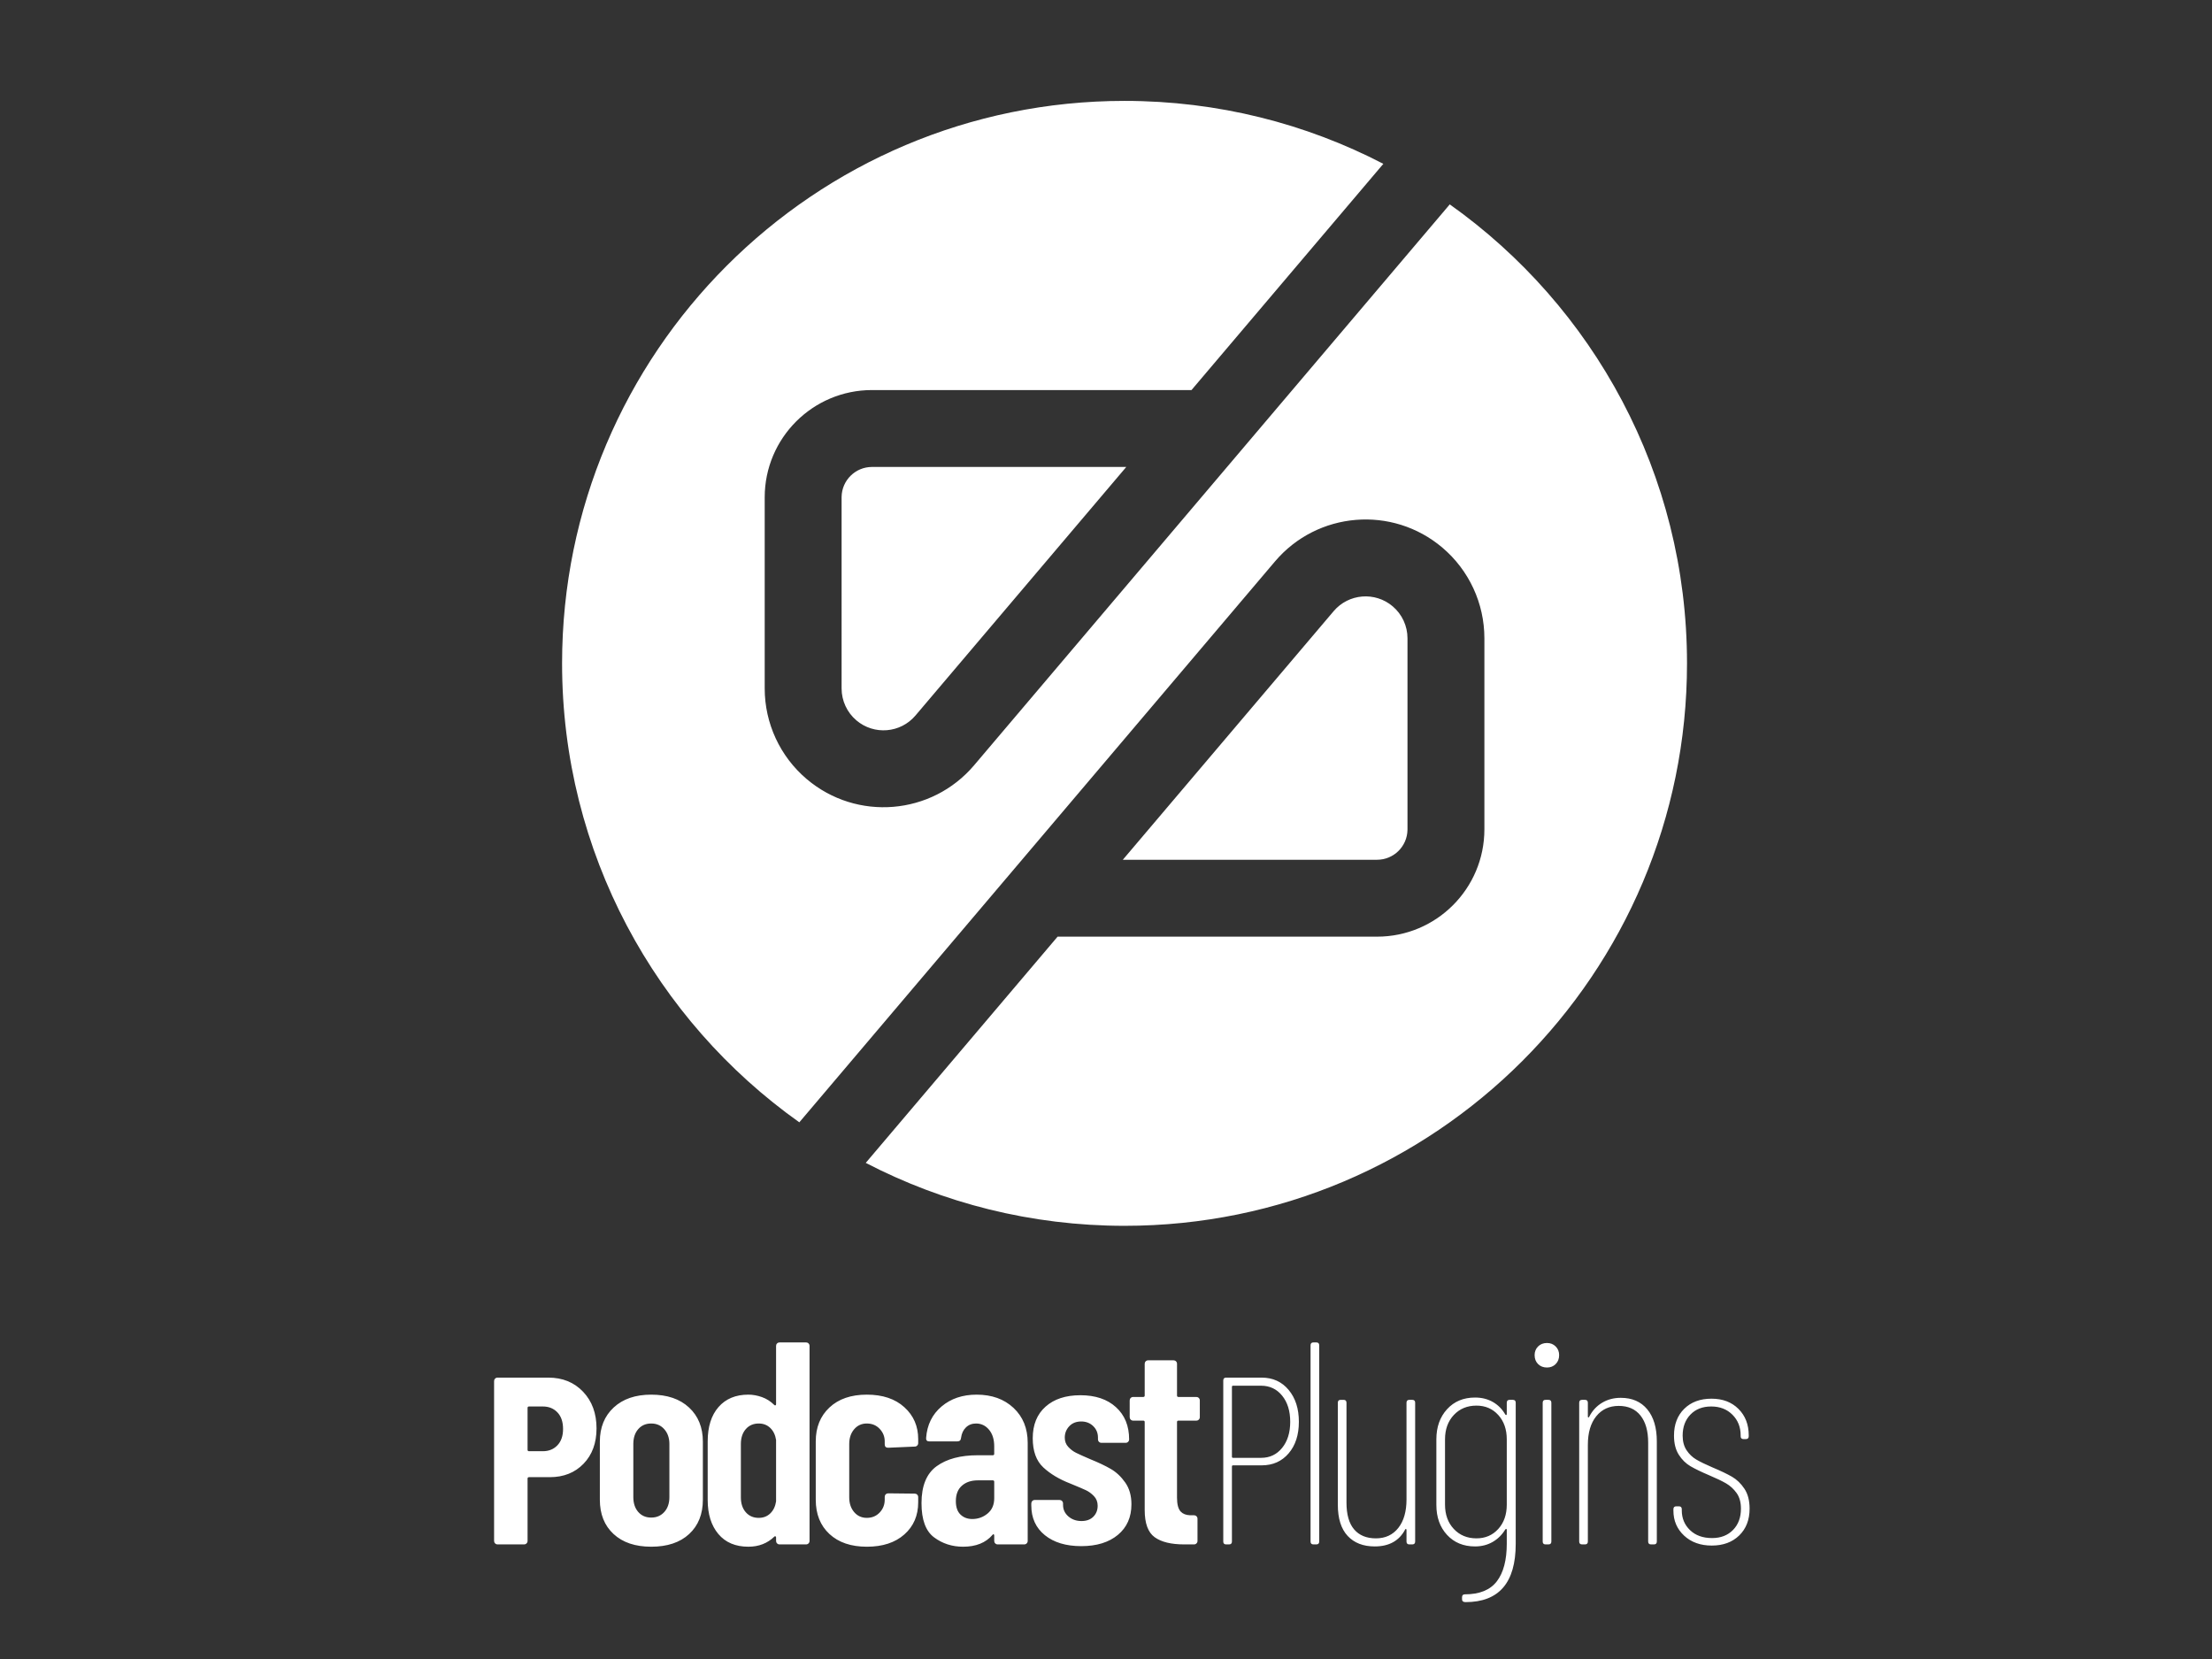 <?xml version="1.0" encoding="UTF-8" standalone="no"?>
<!-- Created with Inkscape (http://www.inkscape.org/) -->

<svg
   width="4000"
   height="3000"
   viewBox="0 0 1058.333 793.75"
   version="1.1"
   id="svg5"
   xml:space="preserve"
   inkscape:version="1.2.1 (9c6d41e, 2022-07-14)"
   sodipodi:docname="PodcastPlugins+Signet white.svg"
   inkscape:export-filename="PodcastPlugins+Signet_white_med_interlace.png"
   inkscape:export-xdpi="300"
   inkscape:export-ydpi="300"
   xmlns:inkscape="http://www.inkscape.org/namespaces/inkscape"
   xmlns:sodipodi="http://sodipodi.sourceforge.net/DTD/sodipodi-0.dtd"
   xmlns="http://www.w3.org/2000/svg"
   xmlns:svg="http://www.w3.org/2000/svg"><rect x="0" y="0" width="1058.333" height="793.75" fill="#333333" stroke="none"/><sodipodi:namedview
     id="namedview7"
     pagecolor="#ffffff"
     bordercolor="#000000"
     borderopacity="0.25"
     inkscape:showpageshadow="2"
     inkscape:pageopacity="0.0"
     inkscape:pagecheckerboard="0"
     inkscape:deskcolor="#d1d1d1"
     inkscape:document-units="mm"
     showgrid="false"
     inkscape:zoom="0.2102413"
     inkscape:cx="1005.9869"
     inkscape:cy="1424.5536"
     inkscape:window-width="2048"
     inkscape:window-height="1099"
     inkscape:window-x="0"
     inkscape:window-y="25"
     inkscape:window-maximized="0"
     inkscape:current-layer="layer1" /><defs
     id="defs2" /><g
     inkscape:label="Layer 1"
     inkscape:groupmode="layer"
     id="layer1"><path
       d="m 268.927,317.383 c 0,90.649 44.82,170.831 113.509,219.592 L 610.016,268.622 c 20.304,-23.942 56.173,-26.891 80.115,-6.587 12.735,10.8 20.077,26.653 20.077,43.351 v 91.411 c 0,28.359 -22.99,51.349 -51.349,51.349 l -152.849,-4.1e-4 -91.789,108.235 c 37.065,19.241 79.172,30.114 123.819,30.114 148.627,0 269.112,-120.486 269.112,-269.112 0,-90.649 -44.82,-170.831 -113.509,-219.592 L 466.063,366.144 c -20.304,23.942 -56.173,26.891 -80.115,6.587 -12.735,-10.8 -20.077,-26.653 -20.077,-43.351 v -91.411 c 0,-28.359 22.99,-51.349 51.349,-51.349 l 152.849,3.8e-4 91.789,-108.235 C 624.794,59.143 582.686,48.271 538.04,48.271 c -148.627,0 -269.112,120.486 -269.112,269.112 z m 268.285,93.971 h 121.646 c 7.959,0 14.426,-6.387 14.554,-14.315 l 0.003,-0.241 v -91.411 c 0,-5.889 -2.59,-11.481 -7.081,-15.29 -8.445,-7.161 -21.096,-6.121 -28.257,2.323 z m -134.548,-81.974 c 0,5.889 2.59,11.481 7.081,15.29 8.445,7.161 21.096,6.121 28.257,-2.323 L 538.867,223.412 H 417.22 c -7.959,0 -14.426,6.387 -14.554,14.315 l -0.003,0.241 z"
       id="Signet"
       fill="#000000"
       style="fill-rule:evenodd;stroke:none;stroke-width:0.526;fill:#ffffff" /><path
       d="m 262.354,659.124 c 6.811,0 12.356,2.255 16.636,6.765 4.28,4.51 6.42,10.355 6.42,17.534 0,6.995 -2.071,12.633 -6.213,16.912 -4.142,4.28 -9.526,6.42 -16.153,6.42 h -9.94 c -0.46,0 -0.69,0.23 -0.69,0.69 v 29.821 c 0,0.46 -0.161,0.851 -0.483,1.173 -0.322,0.322 -0.713,0.483 -1.174,0.483 h -12.702 c -0.46,0 -0.851,-0.161 -1.174,-0.483 -0.322,-0.322 -0.483,-0.713 -0.483,-1.173 v -76.486 c 0,-0.46 0.161,-0.851 0.483,-1.174 0.322,-0.322 0.713,-0.483 1.174,-0.483 z m -2.623,35.206 c 2.853,0 5.177,-0.943 6.972,-2.83 1.795,-1.887 2.692,-4.487 2.692,-7.8 0,-3.405 -0.897,-6.052 -2.692,-7.938 -1.795,-1.887 -4.119,-2.83 -6.972,-2.83 h -6.627 c -0.46,0 -0.69,0.23 -0.69,0.69 v 20.019 c 0,0.46 0.23,0.69 0.69,0.69 z m 51.842,45.698 c -7.639,0 -13.645,-2.025 -18.017,-6.075 -4.372,-4.05 -6.558,-9.526 -6.558,-16.429 v -27.75 c 0,-6.811 2.209,-12.264 6.627,-16.36 4.418,-4.096 10.401,-6.144 17.948,-6.144 7.639,0 13.668,2.048 18.086,6.144 4.418,4.096 6.627,9.549 6.627,16.36 v 27.75 c 0,6.903 -2.186,12.379 -6.558,16.429 -4.372,4.05 -10.424,6.075 -18.155,6.075 z m 0,-13.944 c 2.577,0 4.671,-0.897 6.282,-2.692 1.611,-1.795 2.416,-4.165 2.416,-7.11 v -25.403 c 0,-2.853 -0.805,-5.2 -2.416,-7.041 -1.611,-1.841 -3.705,-2.761 -6.282,-2.761 -2.577,0 -4.648,0.897 -6.213,2.692 -1.565,1.795 -2.347,4.165 -2.347,7.11 v 25.403 c 0,2.945 0.782,5.315 2.347,7.11 1.565,1.795 3.636,2.692 6.213,2.692 z m 59.742,-82.146 c 0,-0.46 0.161,-0.851 0.483,-1.174 0.322,-0.322 0.713,-0.483 1.173,-0.483 h 12.702 c 0.46,0 0.851,0.161 1.174,0.483 0.322,0.322 0.483,0.713 0.483,1.174 v 93.329 c 0,0.46 -0.161,0.851 -0.483,1.173 -0.322,0.322 -0.713,0.483 -1.174,0.483 h -12.702 c -0.46,0 -0.851,-0.161 -1.173,-0.483 -0.322,-0.322 -0.483,-0.713 -0.483,-1.173 v -1.657 c 0,-0.277 -0.092,-0.46 -0.276,-0.552 -0.184,-0.092 -0.368,-0.043 -0.552,0.138 -3.313,3.221 -7.455,4.832 -12.425,4.832 -6.167,0 -10.953,-2.025 -14.358,-6.075 -3.406,-4.05 -5.108,-9.48 -5.108,-16.291 v -28.026 c 0,-6.995 1.726,-12.472 5.177,-16.429 3.452,-3.958 8.215,-5.937 14.289,-5.937 2.117,0 4.28,0.391 6.489,1.174 2.209,0.782 4.188,2.048 5.937,3.797 0.184,0.184 0.368,0.23 0.552,0.139 0.184,-0.092 0.276,-0.276 0.276,-0.552 z m -8.284,82.284 c 2.209,0 4.05,-0.713 5.522,-2.14 1.473,-1.427 2.393,-3.337 2.761,-5.729 v -29.407 c -0.368,-2.393 -1.289,-4.303 -2.761,-5.729 -1.473,-1.427 -3.313,-2.14 -5.522,-2.14 -2.577,0 -4.648,0.897 -6.213,2.692 -1.565,1.795 -2.347,4.165 -2.347,7.11 v 25.541 c 0,2.945 0.782,5.315 2.347,7.11 1.565,1.795 3.636,2.692 6.213,2.692 z m 51.704,13.806 c -7.547,0 -13.507,-2.025 -17.879,-6.075 -4.372,-4.05 -6.558,-9.526 -6.558,-16.429 v -27.888 c 0,-6.719 2.186,-12.126 6.558,-16.222 4.372,-4.096 10.332,-6.144 17.879,-6.144 7.547,0 13.53,2.002 17.948,6.006 4.418,4.004 6.627,9.089 6.627,15.256 v 1.933 c 0,0.46 -0.161,0.851 -0.483,1.173 -0.322,0.322 -0.713,0.483 -1.173,0.483 l -12.702,0.552 c -1.104,0 -1.657,-0.552 -1.657,-1.657 v -1.381 c 0,-2.301 -0.805,-4.303 -2.416,-6.006 -1.611,-1.703 -3.659,-2.554 -6.144,-2.554 -2.485,0 -4.51,0.92 -6.075,2.761 -1.565,1.841 -2.347,4.188 -2.347,7.041 v 25.541 c 0,2.853 0.782,5.2 2.347,7.041 1.565,1.841 3.59,2.761 6.075,2.761 2.485,0 4.533,-0.851 6.144,-2.554 1.611,-1.703 2.416,-3.751 2.416,-6.144 v -1.381 c 0,-0.46 0.161,-0.851 0.483,-1.173 0.322,-0.322 0.713,-0.483 1.173,-0.483 l 12.702,0.138 c 0.46,0 0.851,0.161 1.174,0.483 0.322,0.322 0.483,0.713 0.483,1.173 v 2.485 c 0,6.351 -2.209,11.482 -6.627,15.394 -4.418,3.912 -10.401,5.868 -17.948,5.868 z m 52.532,-72.758 c 7.271,0 13.162,2.117 17.672,6.351 4.51,4.234 6.765,9.802 6.765,16.705 v 46.941 c 0,0.46 -0.161,0.851 -0.483,1.173 -0.322,0.322 -0.713,0.483 -1.174,0.483 h -12.702 c -0.46,0 -0.851,-0.161 -1.174,-0.483 -0.322,-0.322 -0.483,-0.713 -0.483,-1.173 v -2.623 c 0,-0.277 -0.092,-0.46 -0.276,-0.552 -0.184,-0.092 -0.368,0 -0.552,0.276 -3.221,3.774 -7.915,5.66 -14.082,5.66 -5.246,0 -9.871,-1.496 -13.875,-4.487 -4.004,-2.991 -6.006,-8.445 -6.006,-16.36 0,-8.284 2.416,-14.174 7.248,-17.672 4.832,-3.498 11.39,-5.246 19.674,-5.246 h 7.179 c 0.46,0 0.69,-0.23 0.69,-0.69 v -3.59 c 0,-3.313 -0.828,-5.96 -2.485,-7.939 -1.657,-1.979 -3.728,-2.968 -6.213,-2.968 -1.933,0 -3.544,0.621 -4.832,1.864 -1.289,1.243 -2.071,2.922 -2.347,5.039 -0.092,1.104 -0.69,1.657 -1.795,1.657 h -13.392 c -1.104,0 -1.611,-0.552 -1.519,-1.657 0.46,-6.259 2.922,-11.275 7.386,-15.049 4.464,-3.774 10.055,-5.661 16.774,-5.661 z m -2.071,59.504 c 2.761,0 5.2,-0.874 7.317,-2.623 2.117,-1.749 3.175,-4.188 3.175,-7.317 v -7.87 c 0,-0.46 -0.23,-0.69 -0.69,-0.69 h -7.179 c -3.129,0 -5.661,0.851 -7.593,2.554 -1.933,1.703 -2.899,4.165 -2.899,7.386 0,2.853 0.736,4.993 2.209,6.42 1.473,1.427 3.36,2.14 5.66,2.14 z m 51.704,-59.228 c 7.179,0 12.863,1.91 17.051,5.729 4.188,3.82 6.282,8.951 6.282,15.394 0,0.46 -0.161,0.851 -0.483,1.174 -0.322,0.322 -0.713,0.483 -1.174,0.483 h -11.597 c -0.46,0 -0.851,-0.161 -1.174,-0.483 -0.322,-0.322 -0.483,-0.713 -0.483,-1.174 v -0.828 c 0,-2.209 -0.759,-4.05 -2.278,-5.522 -1.519,-1.473 -3.429,-2.209 -5.73,-2.209 -2.393,0 -4.303,0.759 -5.73,2.278 -1.427,1.519 -2.14,3.336 -2.14,5.453 0,1.749 0.552,3.221 1.657,4.418 1.104,1.197 2.347,2.14 3.728,2.83 1.381,0.69 3.682,1.726 6.903,3.106 3.866,1.565 7.11,3.106 9.733,4.625 2.623,1.519 4.924,3.682 6.903,6.489 1.979,2.807 2.968,6.282 2.968,10.424 0,6.167 -2.163,11.045 -6.489,14.634 -4.326,3.59 -10.17,5.384 -17.534,5.384 -7.271,0 -13.07,-1.749 -17.396,-5.246 -4.326,-3.498 -6.489,-8.238 -6.489,-14.22 v -0.966 c 0,-0.46 0.161,-0.851 0.483,-1.174 0.322,-0.322 0.713,-0.483 1.174,-0.483 h 11.873 c 0.46,0 0.851,0.161 1.173,0.483 0.322,0.322 0.483,0.713 0.483,1.174 v 0.69 c 0,2.209 0.851,4.05 2.554,5.522 1.703,1.473 3.797,2.209 6.282,2.209 2.393,0 4.28,-0.69 5.66,-2.071 1.381,-1.381 2.071,-3.129 2.071,-5.246 0,-1.841 -0.599,-3.382 -1.795,-4.625 -1.197,-1.243 -2.485,-2.186 -3.866,-2.83 -1.381,-0.644 -3.866,-1.703 -7.455,-3.175 -5.246,-2.025 -9.549,-4.602 -12.909,-7.731 -3.359,-3.129 -5.039,-7.777 -5.039,-13.944 0,-6.443 2.048,-11.482 6.144,-15.118 4.096,-3.636 9.641,-5.453 16.636,-5.453 z m 44.588,-16.705 c 0.46,0 0.851,0.161 1.174,0.483 0.322,0.322 0.483,0.713 0.483,1.174 v 15.187 c 0,0.46 0.23,0.69 0.69,0.69 h 8.56 c 0.46,0 0.851,0.161 1.174,0.483 0.322,0.322 0.483,0.713 0.483,1.174 v 8.008 c 0,0.46 -0.161,0.851 -0.483,1.174 -0.322,0.322 -0.713,0.483 -1.174,0.483 h -8.56 c -0.46,0 -0.69,0.23 -0.69,0.69 v 36.172 c 0,3.221 0.598,5.453 1.795,6.696 1.026,1.065 2.491,1.64 4.395,1.724 l 1.955,0.001 c 0.46,0 0.851,0.161 1.174,0.483 0.322,0.322 0.483,0.713 0.483,1.174 v 10.631 c 0,0.46 -0.161,0.851 -0.483,1.173 -0.322,0.322 -0.713,0.483 -1.174,0.483 h -4.694 c -6.259,0 -10.976,-1.15 -14.151,-3.451 -3.175,-2.301 -4.763,-6.627 -4.763,-12.978 v -42.108 c 0,-0.46 -0.23,-0.69 -0.69,-0.69 h -4.832 c -0.46,0 -0.851,-0.161 -1.174,-0.483 -0.322,-0.322 -0.483,-0.713 -0.483,-1.173 v -8.008 c 0,-0.46 0.161,-0.851 0.483,-1.173 0.322,-0.322 0.713,-0.483 1.174,-0.483 h 4.832 c 0.46,0 0.69,-0.23 0.69,-0.69 v -15.187 c 0,-0.46 0.161,-0.851 0.483,-1.174 0.322,-0.322 0.713,-0.483 1.174,-0.483 z m 42.149,8.284 c 5.338,0 9.641,1.956 12.909,5.868 3.267,3.912 4.901,8.997 4.901,15.256 0,6.259 -1.634,11.298 -4.901,15.118 -3.267,3.82 -7.57,5.729 -12.909,5.729 h -13.668 c -0.368,0 -0.552,0.184 -0.552,0.552 v 35.896 c 0,0.92 -0.46,1.381 -1.381,1.381 h -1.381 c -0.92,0 -1.381,-0.46 -1.381,-1.381 V 660.505 c 0,-0.92 0.46,-1.381 1.381,-1.381 z m -0.276,38.381 c 4.142,0 7.501,-1.588 10.078,-4.763 2.577,-3.175 3.866,-7.34 3.866,-12.495 0,-5.154 -1.289,-9.319 -3.866,-12.494 -2.577,-3.175 -5.937,-4.763 -10.078,-4.763 h -13.392 c -0.368,0 -0.552,0.184 -0.552,0.552 v 33.411 c 0,0.368 0.184,0.552 0.552,0.552 z m 25.058,41.418 c -0.92,0 -1.381,-0.46 -1.381,-1.381 v -93.881 c 0,-0.92 0.46,-1.381 1.381,-1.381 h 1.381 c 0.92,0 1.381,0.46 1.381,1.381 v 93.881 c 0,0.92 -0.46,1.381 -1.381,1.381 z m 44.521,-67.788 c 0,-0.92 0.46,-1.381 1.381,-1.381 h 1.381 c 0.92,0 1.381,0.46 1.381,1.381 V 737.543 c 0,0.92 -0.46,1.381 -1.381,1.381 h -1.381 c -0.92,0 -1.381,-0.46 -1.381,-1.381 v -5.522 c 0,-0.276 -0.093,-0.438 -0.276,-0.483 -0.185,-0.043 -0.322,0.069 -0.414,0.345 -2.853,5.338 -7.685,8.007 -14.496,8.007 -5.522,0 -9.848,-1.68 -12.978,-5.039 -3.129,-3.359 -4.694,-8.353 -4.694,-14.98 v -48.735 c 0,-0.92 0.46,-1.381 1.381,-1.381 h 1.381 c 0.92,0 1.381,0.46 1.381,1.381 v 47.769 c 0,5.706 1.22,9.986 3.659,12.84 2.439,2.853 5.914,4.28 10.424,4.28 4.51,0 8.076,-1.657 10.7,-4.97 2.623,-3.313 3.935,-7.869 3.935,-13.668 z m 47.976,0 c 0,-0.92 0.46,-1.381 1.381,-1.381 h 1.519 c 0.92,0 1.381,0.46 1.381,1.381 v 67.512 c 0,18.592 -8.008,27.888 -24.023,27.888 -1.104,0 -1.657,-0.46 -1.657,-1.381 v -0.966 c 0,-0.92 0.46,-1.381 1.381,-1.381 6.995,0 12.08,-2.071 15.256,-6.213 3.175,-4.142 4.763,-10.171 4.763,-18.086 v -6.489 c 0,-0.276 -0.07,-0.438 -0.208,-0.483 -0.138,-0.043 -0.299,0.024 -0.483,0.207 -1.565,2.577 -3.59,4.579 -6.075,6.006 -2.485,1.427 -5.292,2.14 -8.422,2.14 -5.522,0 -9.986,-1.841 -13.392,-5.522 -3.405,-3.682 -5.108,-8.468 -5.108,-14.358 v -31.34 c 0,-5.891 1.703,-10.7 5.108,-14.427 3.405,-3.728 7.869,-5.591 13.392,-5.591 3.221,0 6.075,0.713 8.56,2.14 2.485,1.427 4.464,3.428 5.937,6.006 0.185,0.184 0.345,0.253 0.483,0.207 0.138,-0.043 0.208,-0.207 0.208,-0.483 z m -14.497,64.889 c 4.234,0 7.708,-1.496 10.424,-4.487 2.715,-2.991 4.073,-6.88 4.073,-11.666 v -31.202 c 0,-4.786 -1.358,-8.675 -4.073,-11.666 -2.715,-2.991 -6.19,-4.487 -10.424,-4.487 -4.418,0 -8.031,1.496 -10.838,4.487 -2.807,2.991 -4.211,6.88 -4.211,11.666 v 31.202 c 0,4.786 1.404,8.675 4.211,11.666 2.807,2.991 6.42,4.487 10.838,4.487 z m 33.756,-81.732 c -1.749,0 -3.175,-0.552 -4.28,-1.657 -1.104,-1.104 -1.657,-2.531 -1.657,-4.28 0,-1.657 0.552,-3.037 1.657,-4.142 1.105,-1.104 2.531,-1.657 4.28,-1.657 1.657,0 3.037,0.552 4.142,1.657 1.104,1.104 1.657,2.485 1.657,4.142 0,1.749 -0.552,3.175 -1.657,4.28 -1.105,1.104 -2.485,1.657 -4.142,1.657 z m -0.69,84.631 c -0.92,0 -1.381,-0.46 -1.381,-1.381 v -66.407 c 0,-0.92 0.46,-1.381 1.381,-1.381 h 1.381 c 0.92,0 1.381,0.46 1.381,1.381 V 737.543 c 0,0.92 -0.46,1.381 -1.381,1.381 z m 35.965,-70.135 c 5.43,0 9.664,1.841 12.702,5.522 3.037,3.682 4.556,8.79 4.556,15.325 V 737.543 c 0,0.92 -0.46,1.381 -1.381,1.381 h -1.381 c -0.92,0 -1.381,-0.46 -1.381,-1.381 v -47.355 c 0,-5.522 -1.22,-9.825 -3.658,-12.909 -2.439,-3.083 -5.914,-4.625 -10.424,-4.625 -4.51,0 -8.1,1.657 -10.769,4.97 -2.669,3.313 -4.004,7.87 -4.004,13.668 V 737.543 c 0,0.92 -0.46,1.381 -1.381,1.381 h -1.381 c -0.92,0 -1.381,-0.46 -1.381,-1.381 v -66.407 c 0,-0.92 0.46,-1.381 1.381,-1.381 h 1.381 c 0.92,0 1.381,0.46 1.381,1.381 v 6.627 c 0,0.276 0.093,0.414 0.276,0.414 0.185,0 0.322,-0.139 0.414,-0.414 1.473,-2.853 3.52,-5.062 6.144,-6.627 2.623,-1.565 5.591,-2.347 8.905,-2.347 z m 43.558,70.687 c -5.431,0 -9.848,-1.588 -13.254,-4.763 -3.405,-3.175 -5.108,-7.156 -5.108,-11.942 v -0.69 c 0,-0.92 0.46,-1.381 1.381,-1.381 h 1.243 c 0.92,0 1.38,0.46 1.38,1.381 v 0.552 c 0,3.774 1.312,6.926 3.935,9.457 2.623,2.531 6.144,3.797 10.562,3.797 4.142,0 7.478,-1.289 10.009,-3.866 2.531,-2.577 3.797,-5.983 3.797,-10.217 0,-3.037 -0.69,-5.522 -2.071,-7.455 -1.381,-1.933 -3.06,-3.474 -5.039,-4.625 -1.979,-1.15 -4.717,-2.462 -8.215,-3.935 -3.682,-1.565 -6.627,-2.991 -8.836,-4.28 -2.209,-1.289 -4.073,-3.129 -5.591,-5.522 -1.519,-2.393 -2.278,-5.43 -2.278,-9.112 0,-5.338 1.634,-9.618 4.901,-12.84 3.267,-3.221 7.616,-4.832 13.047,-4.832 5.338,0 9.641,1.634 12.909,4.901 3.267,3.267 4.901,7.478 4.901,12.633 v 0.414 c 0,0.92 -0.46,1.381 -1.381,1.381 h -1.104 c -0.92,0 -1.381,-0.46 -1.381,-1.381 v -0.414 c 0,-3.958 -1.312,-7.248 -3.935,-9.871 -2.623,-2.623 -6.006,-3.935 -10.148,-3.935 -4.142,0 -7.455,1.289 -9.94,3.866 -2.485,2.577 -3.728,5.937 -3.728,10.078 0,2.761 0.621,5.085 1.864,6.972 1.243,1.887 2.807,3.383 4.694,4.487 1.887,1.104 4.441,2.347 7.662,3.728 3.958,1.657 7.087,3.152 9.388,4.487 2.301,1.335 4.28,3.244 5.937,5.729 1.657,2.485 2.485,5.66 2.485,9.526 0,5.338 -1.657,9.618 -4.97,12.84 -3.314,3.221 -7.685,4.832 -13.116,4.832 z"
       id="path2716-5"
       fill="#000000"
       fill-rule="nonzero"
       style="stroke-width:6.311;fill:#ffffff" /></g></svg>
